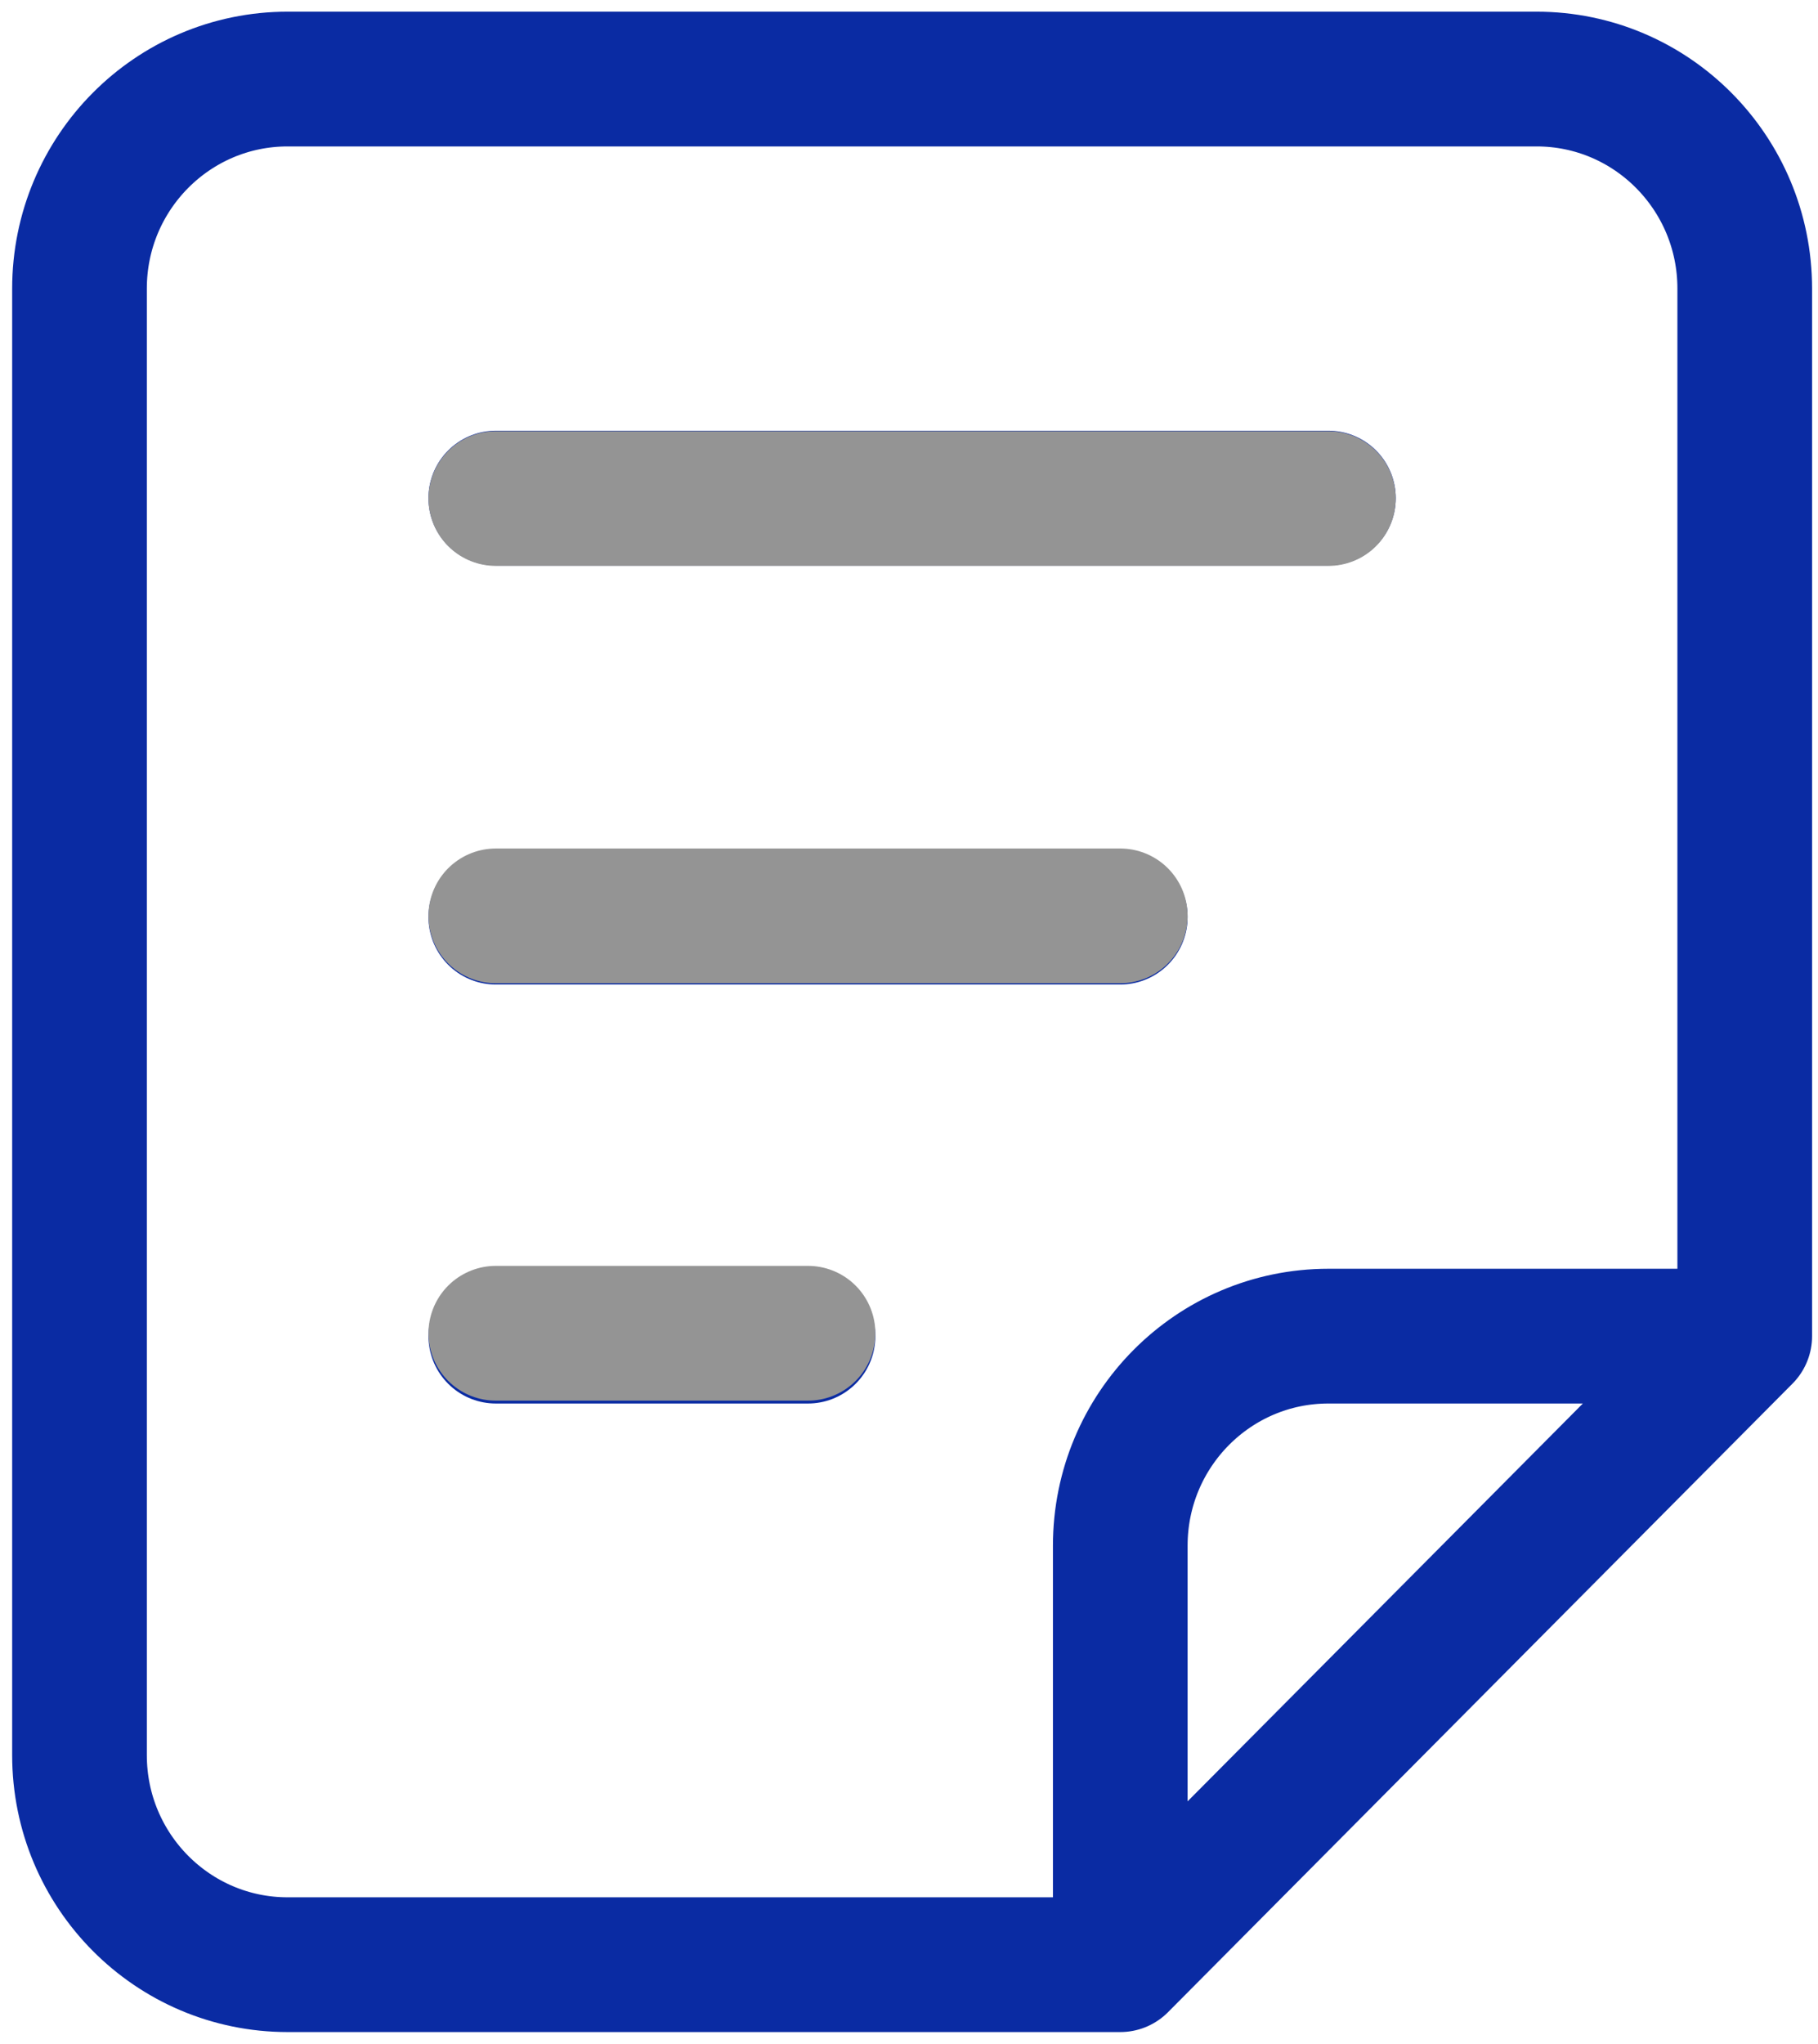 <svg width="81" height="91" viewBox="0 0 81 91" fill="none" xmlns="http://www.w3.org/2000/svg">
<path d="M77.736 59.493V12.849C77.736 7.697 73.583 3.52 68.461 3.52H12.816C7.694 3.52 3.542 7.697 3.542 12.849V78.151C3.542 83.303 7.694 87.48 12.816 87.48H49.913M77.736 59.493L49.913 87.48M77.736 59.493H59.187C54.065 59.493 49.913 63.67 49.913 68.822V87.48M22.09 22.178H59.187M22.09 40.836H49.913M22.09 59.493H36.001" stroke="#0A2BA3" stroke-width="6" stroke-linecap="round" stroke-linejoin="round"/>
<path d="M22.09 22.197H59.187M22.09 40.781H49.913M22.09 59.365H36.001" stroke="#949494" stroke-width="6" stroke-linecap="round" stroke-linejoin="round"/>
</svg>
